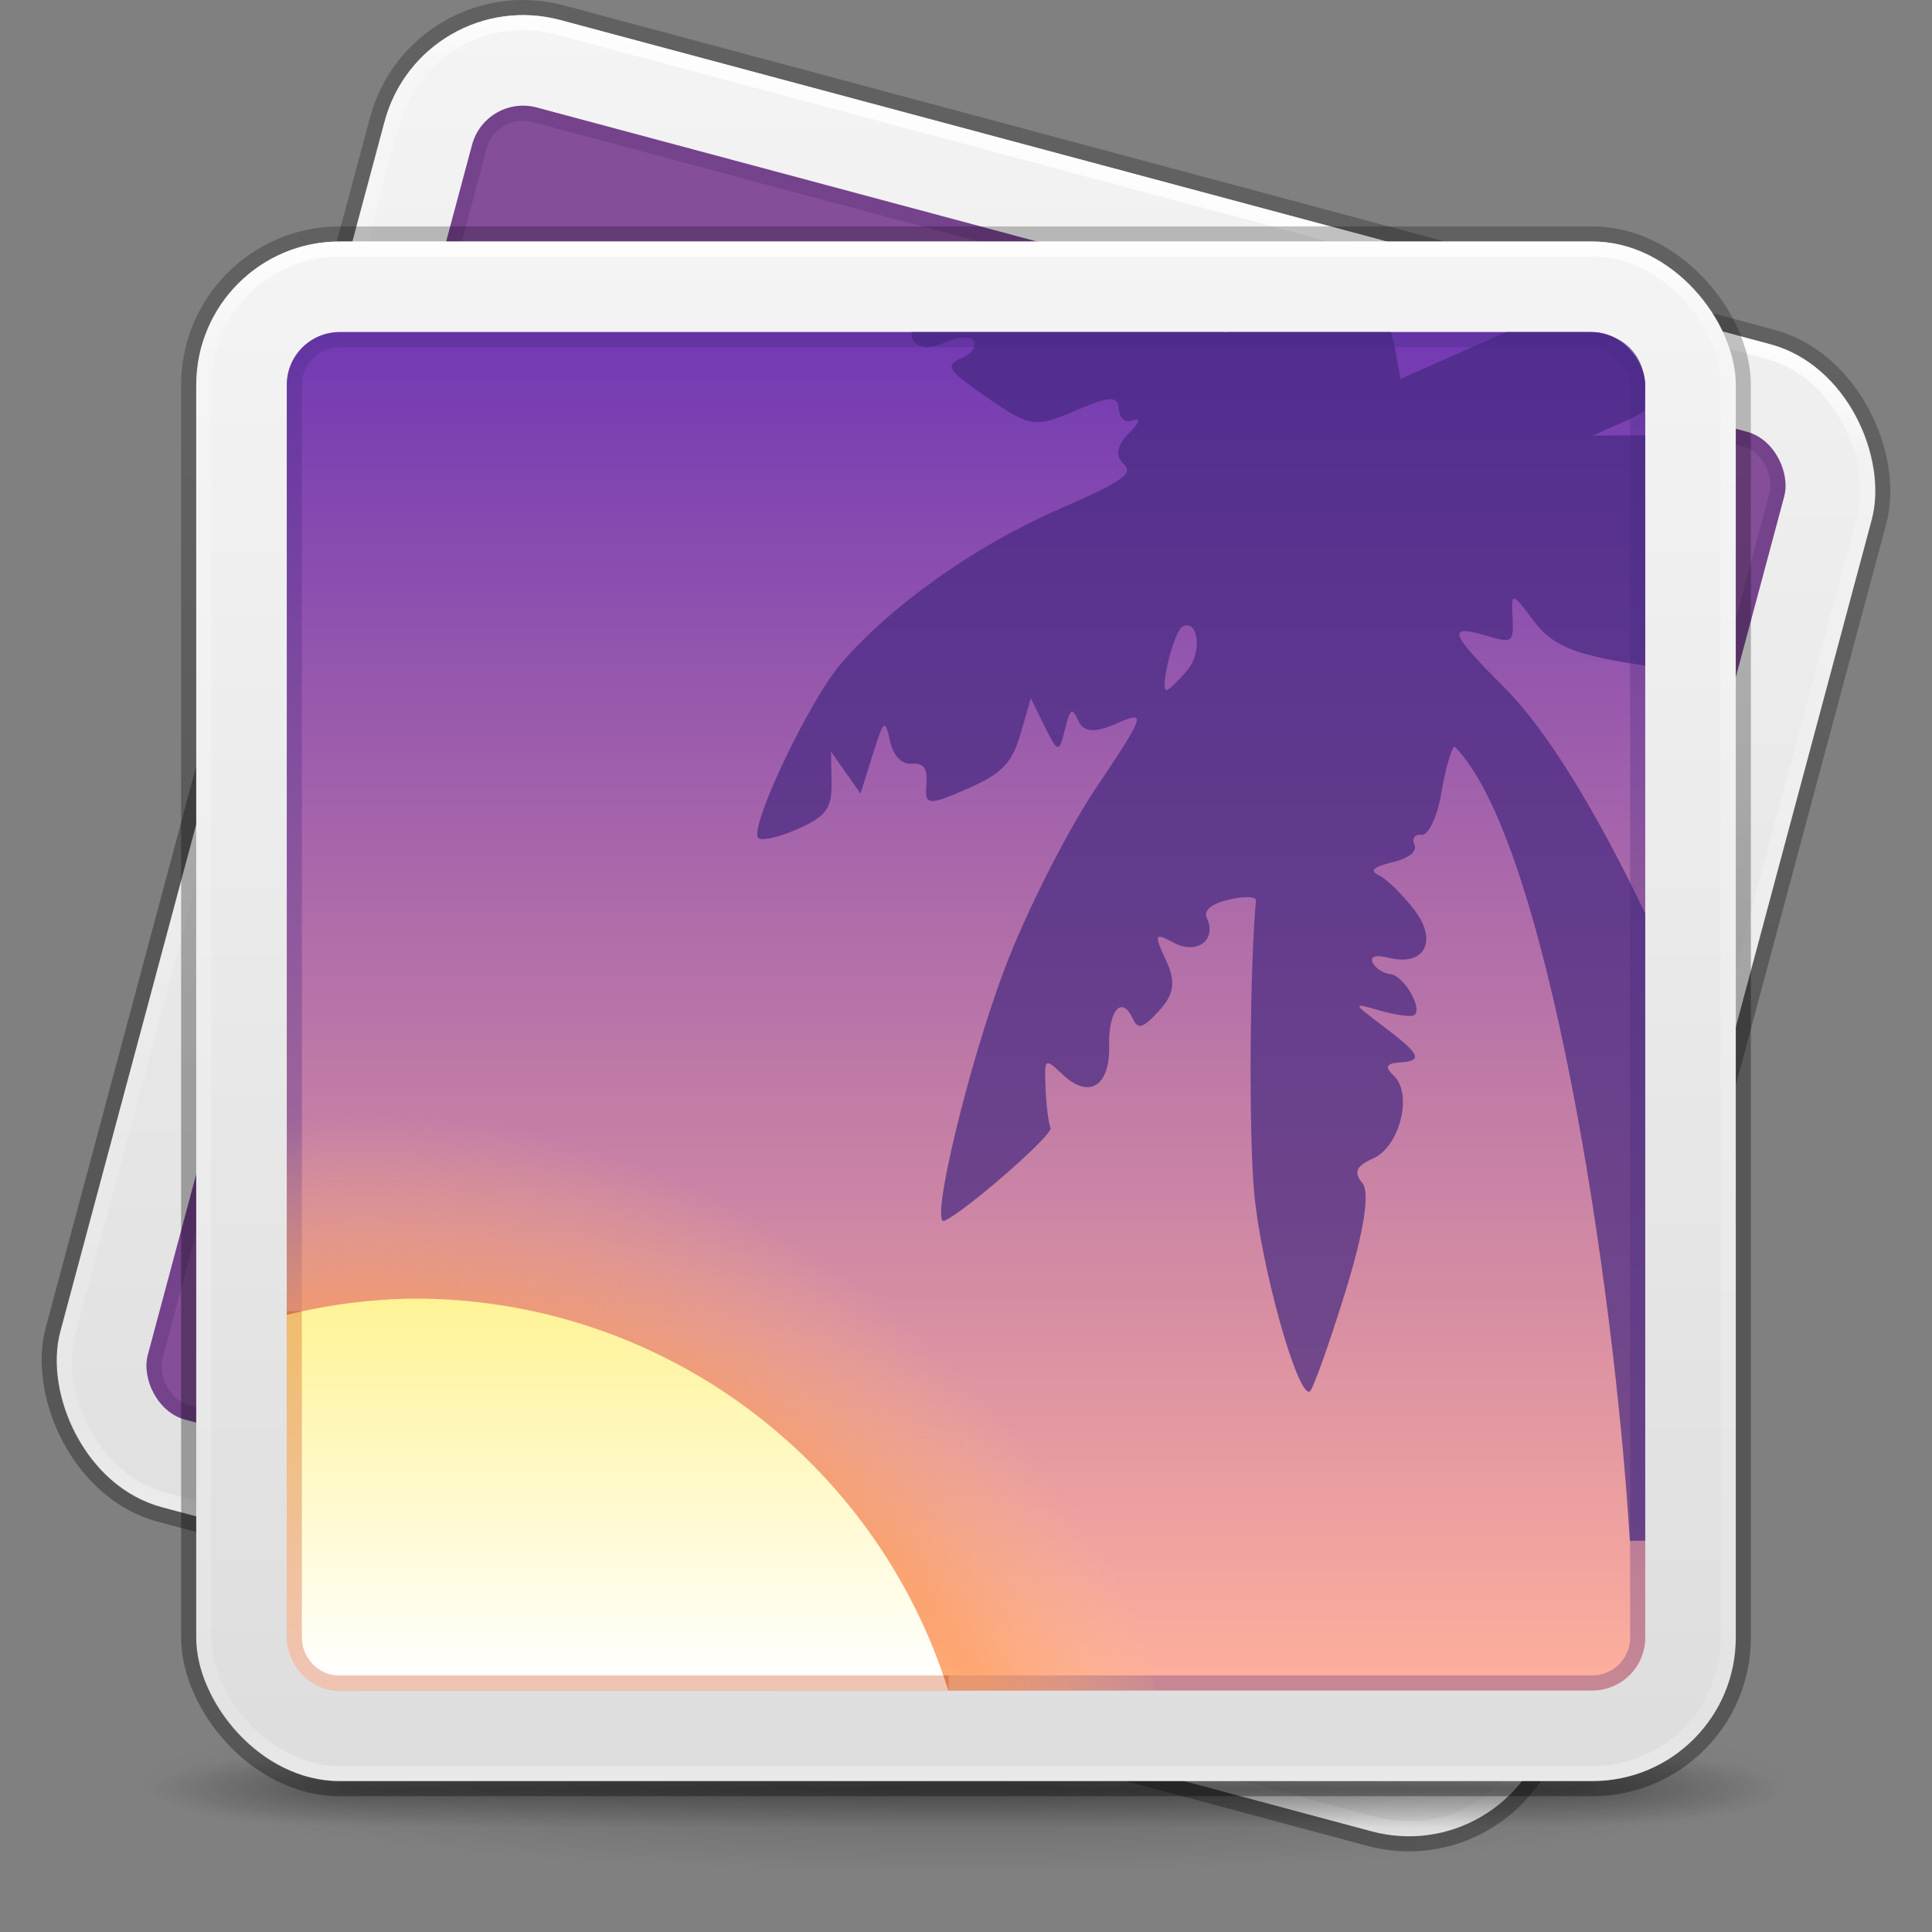 <?xml version="1.0" encoding="UTF-8" standalone="no"?>
<svg
   version="1.1"
   width="128"
   height="128"
   id="svg3049"
   xmlns:xlink="http://www.w3.org/1999/xlink"
   xmlns="http://www.w3.org/2000/svg"
   xmlns:svg="http://www.w3.org/2000/svg"
   xmlns:rdf="http://www.w3.org/1999/02/22-rdf-syntax-ns#"
   xmlns:cc="http://creativecommons.org/ns#"
   xmlns:dc="http://purl.org/dc/elements/1.1/">
  <rect width="100%" height="100%" fill="#808080" stroke="none"/>
  <defs
     id="defs3051">
    <linearGradient
       id="linearGradient3924">
      <stop
         id="stop3926"
         style="stop-color:#ffffff;stop-opacity:1"
         offset="0" />
      <stop
         id="stop3928"
         style="stop-color:#ffffff;stop-opacity:0.235"
         offset="0.063" />
      <stop
         id="stop3930"
         style="stop-color:#ffffff;stop-opacity:0.157"
         offset="0.951" />
      <stop
         id="stop3932"
         style="stop-color:#ffffff;stop-opacity:0.392"
         offset="1" />
    </linearGradient>
    <linearGradient
       id="linearGradient3688-166-749-5">
      <stop
         id="stop2883-0"
         style="stop-color:#181818;stop-opacity:1"
         offset="0" />
      <stop
         id="stop2885-5"
         style="stop-color:#181818;stop-opacity:0"
         offset="1" />
    </linearGradient>
    <linearGradient
       id="linearGradient3688-464-309-8">
      <stop
         id="stop2889-9"
         style="stop-color:#181818;stop-opacity:1"
         offset="0" />
      <stop
         id="stop2891-4"
         style="stop-color:#181818;stop-opacity:0"
         offset="1" />
    </linearGradient>
    <linearGradient
       id="linearGradient3702-501-757-0">
      <stop
         id="stop2895-0"
         style="stop-color:#181818;stop-opacity:0"
         offset="0" />
      <stop
         id="stop2897-2"
         style="stop-color:#181818;stop-opacity:1"
         offset="0.5" />
      <stop
         id="stop2899-6"
         style="stop-color:#181818;stop-opacity:0"
         offset="1" />
    </linearGradient>
    <linearGradient
       id="linearGradient3811">
      <stop
         id="stop3813"
         style="stop-color:#000000;stop-opacity:1"
         offset="0" />
      <stop
         id="stop3815"
         style="stop-color:#000000;stop-opacity:0"
         offset="1" />
    </linearGradient>
    <radialGradient
       xlink:href="#linearGradient3688-166-749-5"
       id="radialGradient3946"
       gradientUnits="userSpaceOnUse"
       gradientTransform="matrix(2.004,0,0,1.4,27.988,-17.4)"
       cx="4.993"
       cy="43.5"
       fx="4.993"
       fy="43.5"
       r="2.5" />
    <radialGradient
       xlink:href="#linearGradient3688-464-309-8"
       id="radialGradient3948"
       gradientUnits="userSpaceOnUse"
       gradientTransform="matrix(2.004,0,0,1.4,-20.012,-104.4)"
       cx="4.993"
       cy="43.5"
       fx="4.993"
       fy="43.5"
       r="2.5" />
    <linearGradient
       xlink:href="#linearGradient3702-501-757-0"
       id="linearGradient3950"
       gradientUnits="userSpaceOnUse"
       x1="25.058"
       y1="47.028"
       x2="25.058"
       y2="39.999" />
    <linearGradient
       xlink:href="#linearGradient3924"
       id="linearGradient3965"
       gradientUnits="userSpaceOnUse"
       gradientTransform="matrix(2.73,0,0,2.73,-1.514,1.488)"
       x1="24"
       y1="5"
       x2="24"
       y2="43" />
    <radialGradient
       xlink:href="#linearGradient3811"
       id="radialGradient3976"
       gradientUnits="userSpaceOnUse"
       gradientTransform="matrix(1.556,0,0,0.17,70.27,102.132)"
       cx="-4.029"
       cy="93.468"
       fx="-4.029"
       fy="93.468"
       r="35.338" />
    <linearGradient
       xlink:href="#linearGradient3600-9-51"
       id="linearGradient856-2-3"
       x1="49.093"
       y1="16.449"
       x2="49.093"
       y2="96.292"
       gradientUnits="userSpaceOnUse"
       gradientTransform="matrix(1.397,0,0,1.397,-5.168,-6.537)" />
    <linearGradient
       xlink:href="#linearGradient841"
       id="linearGradient3483"
       gradientUnits="userSpaceOnUse"
       gradientTransform="matrix(-2.596,0,0,2.596,-81.478,62.815)"
       x1="-42.49"
       y1="8.816"
       x2="-42.49"
       y2="18.626" />
    <linearGradient
       id="linearGradient841">
      <stop
         id="stop837"
         offset="0"
         style="stop-color:#fff394;stop-opacity:1" />
      <stop
         id="stop839"
         offset="1"
         style="stop-color:#ffffff;stop-opacity:1" />
    </linearGradient>
    <radialGradient
       xlink:href="#linearGradient4304"
       id="radialGradient4310"
       cx="7.804"
       cy="73"
       fx="7.804"
       fy="73"
       r="30.5"
       gradientUnits="userSpaceOnUse"
       gradientTransform="matrix(1.985,3.8276955e-8,0,2.313,8.701,-24.442)" />
    <linearGradient
       id="linearGradient4304">
      <stop
         style="stop-color:#ffe6ab;stop-opacity:1"
         offset="0"
         id="stop4306" />
      <stop
         id="stop4312"
         offset="0.82"
         style="stop-color:#ffa154;stop-opacity:1" />
      <stop
         style="stop-color:#ffc27d;stop-opacity:0"
         offset="1"
         id="stop4308" />
    </linearGradient>
    <linearGradient
       id="linearGradient4487">
      <stop
         id="stop4489"
         style="stop-color:#feaf9d;stop-opacity:1"
         offset="0" />
      <stop
         id="stop4491"
         style="stop-color:#7239b3;stop-opacity:1"
         offset="1" />
    </linearGradient>
    <linearGradient
       xlink:href="#linearGradient3104-6"
       id="linearGradient9328"
       gradientUnits="userSpaceOnUse"
       gradientTransform="matrix(0.807,0,0,0.895,-213.628,26.181)"
       x1="-51.786"
       y1="50.786"
       x2="-51.786"
       y2="2.906" />
    <linearGradient
       id="linearGradient3104-6">
      <stop
         offset="0"
         style="stop-color:#000000;stop-opacity:0.318"
         id="stop3106-3" />
      <stop
         offset="1"
         style="stop-color:#000000;stop-opacity:0.24"
         id="stop3108-9" />
    </linearGradient>
    <linearGradient
       id="linearGradient3600-9-51">
      <stop
         offset="0"
         style="stop-color:#f4f4f4;stop-opacity:1"
         id="stop3602-0-0" />
      <stop
         offset="1"
         style="stop-color:#dbdbdb;stop-opacity:1"
         id="stop3604-9-04" />
    </linearGradient>
    <linearGradient
       xlink:href="#linearGradient3600-9-51"
       id="linearGradient2107"
       gradientUnits="userSpaceOnUse"
       gradientTransform="matrix(1.397,0,0,1.397,-5.168,-6.537)"
       x1="32.37"
       y1="12.493"
       x2="55.996"
       y2="100.668" />
    <linearGradient
       xlink:href="#linearGradient3104-6"
       id="linearGradient2109"
       gradientUnits="userSpaceOnUse"
       gradientTransform="matrix(0.807,0,0,0.895,-213.628,26.181)"
       x1="-51.786"
       y1="50.786"
       x2="-51.786"
       y2="2.906" />
    <linearGradient
       xlink:href="#linearGradient3924"
       id="linearGradient2111"
       gradientUnits="userSpaceOnUse"
       gradientTransform="matrix(2.73,0,0,2.73,-1.514,1.488)"
       x1="24"
       y1="5"
       x2="24"
       y2="43" />
    <linearGradient
       xlink:href="#linearGradient4487"
       id="linearGradient2619"
       gradientUnits="userSpaceOnUse"
       gradientTransform="matrix(0.325,0,0,0.251,31.606,20.371)"
       x1="93.278"
       y1="363.343"
       x2="93.278"
       y2="7.361" />
  </defs>
  <g
     id="g2125"
     transform="rotate(15,85.537,64.166)">
    <rect
       style="color:#000000;font-variation-settings:normal;display:inline;overflow:visible;visibility:visible;vector-effect:none;fill:url(#linearGradient2107);fill-opacity:1;fill-rule:nonzero;stroke:none;stroke-width:1;stroke-linecap:butt;stroke-linejoin:miter;stroke-miterlimit:4;stroke-dasharray:none;stroke-dashoffset:0;stroke-opacity:0.5;marker:none;enable-background:accumulate;stop-color:#000000"
       id="rect5505-21-3-6"
       y="16"
       x="13"
       ry="9.5"
       rx="9.5"
       height="102"
       width="102" />
    <rect
       style="color:#000000;font-variation-settings:normal;display:inline;overflow:visible;visibility:visible;vector-effect:none;fill:none;fill-opacity:1;fill-rule:nonzero;stroke:url(#linearGradient2109);stroke-width:1;stroke-linecap:butt;stroke-linejoin:round;stroke-miterlimit:4;stroke-dasharray:none;stroke-dashoffset:0;stroke-opacity:1;-inkscape-stroke:none;marker:none;enable-background:accumulate;stop-color:#000000"
       id="rect5505-21-3-5-0"
       y="15.502"
       x="12.5"
       ry="10"
       rx="10"
       height="103"
       width="103" />
    <rect
       style="fill:none;stroke:url(#linearGradient2111);stroke-width:1;stroke-linecap:round;stroke-linejoin:round;stroke-miterlimit:4;stroke-dasharray:none;stroke-dashoffset:0;stroke-opacity:1"
       id="rect6741-7-6"
       y="16.502"
       x="13.5"
       ry="9"
       rx="9"
       height="101"
       width="101" />
    <rect
       style="color:#000000;display:inline;overflow:visible;visibility:visible;opacity:0.5;fill:none;stroke:none;stroke-width:1;stroke-linecap:round;stroke-linejoin:round;stroke-miterlimit:4;stroke-dasharray:none;stroke-dashoffset:0;stroke-opacity:1;marker:none;enable-background:accumulate"
       id="rect5505-21-3-1-2"
       y="15.502"
       x="12.5"
       ry="10"
       rx="10"
       height="103"
       width="103" />
    <rect
       style="color:#000000;font-variation-settings:normal;display:inline;overflow:visible;visibility:visible;vector-effect:none;fill:#844e98;fill-opacity:1;fill-rule:nonzero;stroke:none;stroke-width:1;stroke-linecap:butt;stroke-linejoin:miter;stroke-miterlimit:4;stroke-dasharray:none;stroke-dashoffset:0;stroke-opacity:1;-inkscape-stroke:none;marker:none;enable-background:accumulate;stop-color:#000000"
       id="rect5505-21-1-7-0-09-0-2-7-6"
       y="22"
       x="19"
       ry="3.5"
       rx="3.5"
       height="90"
       width="90" />
    <rect
       style="color:#000000;font-variation-settings:normal;display:inline;overflow:visible;visibility:visible;opacity:0.15;vector-effect:none;fill:none;fill-opacity:1;fill-rule:nonzero;stroke:#24004d;stroke-width:1;stroke-linecap:butt;stroke-linejoin:miter;stroke-miterlimit:4;stroke-dasharray:none;stroke-dashoffset:0;stroke-opacity:1;-inkscape-stroke:none;marker:none;enable-background:accumulate;stop-color:#000000"
       id="rect5505-21-1-7-0-09-0-2-9-9-1"
       y="22.5"
       x="19.5"
       ry="3"
       rx="3"
       height="89"
       width="89" />
  </g>
  <path
     style="opacity:0.2;color:#000000;fill:url(#radialGradient3976);fill-opacity:1;fill-rule:nonzero;stroke:none;stroke-width:1;marker:none;visibility:visible;display:inline;overflow:visible;enable-background:accumulate"
     id="path3041"
     d="m 119,118.002 a 55,6 0 0 1 -110,0 55,6 0 1 1 110,0 z" />
  <g
     style="display:inline"
     id="g2036"
     transform="matrix(2.7,0,0,0.556,-0.8,94.891)">
    <g
       style="opacity:0.4"
       id="g3712"
       transform="matrix(1.053,0,0,1.286,-1.263,-13.429)">
      <rect
         style="fill:url(#radialGradient3946);fill-opacity:1;stroke:none"
         id="rect2801"
         y="40"
         x="38"
         height="7"
         width="5" />
      <rect
         style="fill:url(#radialGradient3948);fill-opacity:1;stroke:none"
         id="rect3696"
         transform="scale(-1,-1)"
         y="-47"
         x="-10"
         height="7"
         width="5" />
      <rect
         style="fill:url(#linearGradient3950);fill-opacity:1;stroke:none"
         id="rect3700"
         y="40"
         x="10"
         height="7"
         width="28" />
    </g>
  </g>
  <rect
     style="color:#000000;font-variation-settings:normal;display:inline;overflow:visible;visibility:visible;opacity:1;vector-effect:none;fill:url(#linearGradient856-2-3);fill-opacity:1;fill-rule:nonzero;stroke:none;stroke-width:1;stroke-linecap:butt;stroke-linejoin:miter;stroke-miterlimit:4;stroke-dasharray:none;stroke-dashoffset:0;stroke-opacity:0.5;marker:none;enable-background:accumulate;stop-color:#000000;stop-opacity:1"
     id="rect5505-21-3"
     y="16"
     x="13"
     ry="9.5"
     rx="9.5"
     height="102"
     width="102" />
  <rect
     style="color:#000000;font-variation-settings:normal;display:inline;overflow:visible;visibility:visible;vector-effect:none;fill:none;fill-opacity:1;fill-rule:nonzero;stroke:url(#linearGradient9328);stroke-width:1;stroke-linecap:butt;stroke-linejoin:round;stroke-miterlimit:4;stroke-dasharray:none;stroke-dashoffset:0;stroke-opacity:1;marker:none;enable-background:accumulate;stop-color:#000000;opacity:1;-inkscape-stroke:none;stop-opacity:1"
     id="rect5505-21-3-5"
     y="15.502"
     x="12.5"
     ry="10"
     rx="10"
     height="103"
     width="103" />
  <rect
     style="opacity:1;fill:none;stroke:url(#linearGradient3965);stroke-width:1;stroke-linecap:round;stroke-linejoin:round;stroke-miterlimit:4;stroke-dasharray:none;stroke-dashoffset:0;stroke-opacity:1"
     id="rect6741-7"
     y="16.502"
     x="13.5"
     ry="9"
     rx="9"
     height="101"
     width="101" />
  <rect
     style="color:#000000;display:inline;overflow:visible;visibility:visible;opacity:0.5;fill:none;stroke:none;stroke-width:1;stroke-linecap:round;stroke-linejoin:round;stroke-miterlimit:4;stroke-dasharray:none;stroke-dashoffset:0;stroke-opacity:1;marker:none;enable-background:accumulate"
     id="rect5505-21-3-1"
     y="15.502"
     x="12.5"
     ry="10"
     rx="10"
     height="103"
     width="103" />
  <rect
     style="color:#000000;font-variation-settings:normal;display:inline;overflow:visible;visibility:visible;vector-effect:none;fill:url(#linearGradient2619);fill-opacity:1;fill-rule:nonzero;stroke:none;stroke-width:1;stroke-linecap:round;stroke-linejoin:miter;stroke-miterlimit:4;stroke-dasharray:none;stroke-dashoffset:0;stroke-opacity:1;-inkscape-stroke:none;marker:none;enable-background:accumulate;stop-color:#000000;opacity:1;stop-opacity:1"
     id="rect5505-21-1-7-0-09-0-2-7"
     y="22"
     x="19"
     ry="3.5"
     rx="3.5"
     height="90"
     width="90" />
  <rect
     style="color:#000000;font-variation-settings:normal;display:inline;overflow:visible;visibility:visible;opacity:0.3;vector-effect:none;fill:none;fill-opacity:1;fill-rule:nonzero;stroke:#452981;stroke-width:1;stroke-linecap:butt;stroke-linejoin:miter;stroke-miterlimit:4;stroke-dasharray:none;stroke-dashoffset:0;stroke-opacity:1;-inkscape-stroke:none;marker:none;enable-background:accumulate;stop-color:#000000;stop-opacity:1"
     id="rect5505-21-1-7-0-09-0-2-9-9"
     y="22.5"
     x="19.5"
     ry="3"
     rx="3"
     height="89"
     width="89" />
  <path
     id="path4427"
     style="opacity:0.7;fill:#452981;fill-opacity:1;stroke-width:1"
     d="m 60.396,22 c -0.017,0.17 0.002,0.336 0.081,0.505 0.267,0.573 1.069,0.654 2.095,0.205 0.915,-0.401 1.795,-0.455 1.956,-0.11 0.161,0.345 -0.154,0.829 -0.703,1.069 -1.309,0.574 -1.156,0.797 1.978,2.944 2.426,1.662 2.885,1.714 5.457,0.593 2.223,-0.969 2.82,-0.994 2.864,-0.117 0.032,0.642 0.448,0.96 0.981,0.754 0.507,-0.196 0.365,0.189 -0.308,0.857 -0.792,0.787 -0.927,1.493 -0.381,2.007 0.714,0.671 0.062,1.136 -4.285,3.04 -5.574,2.442 -11.094,6.358 -14.421,10.232 -2.071,2.411 -5.953,10.528 -5.5,11.499 0.127,0.272 1.288,0.038 2.578,-0.527 1.929,-0.845 2.337,-1.395 2.307,-3.091 l -0.037,-2.058 0.974,1.384 0.981,1.392 0.798,-2.556 c 0.749,-2.376 0.826,-2.433 1.15,-0.945 0.215,0.988 0.766,1.568 1.443,1.523 0.816,-0.053 1.057,0.301 0.967,1.414 -0.11,1.354 0.139,1.375 2.71,0.249 2.277,-0.997 2.964,-1.692 3.523,-3.611 l 0.688,-2.388 0.923,1.868 c 0.879,1.773 0.943,1.779 1.333,0.212 0.357,-1.435 0.477,-1.504 0.908,-0.579 0.359,0.77 1.066,0.809 2.578,0.146 1.944,-0.852 1.845,-0.57 -1.414,4.285 -1.919,2.859 -4.629,8.217 -6.028,11.902 -2.435,6.413 -5.027,17.221 -4.021,16.78 1.389,-0.609 7.232,-5.714 7.031,-6.145 -0.129,-0.277 -0.28,-1.445 -0.33,-2.593 -0.089,-2.067 -0.064,-2.078 1.157,-0.93 1.725,1.621 3.114,0.754 3.054,-1.904 -0.054,-2.366 0.829,-3.399 1.56,-1.831 0.355,0.762 0.665,0.665 1.758,-0.52 0.993,-1.078 1.109,-1.921 0.447,-3.34 -0.816,-1.749 -0.772,-1.845 0.549,-1.143 1.496,0.795 2.829,-0.201 2.168,-1.619 -0.25,-0.537 0.253,-0.966 1.458,-1.252 1.009,-0.24 1.812,-0.212 1.787,0.059 -0.409,4.481 -0.481,15.283 -0.124,19.299 0.429,4.84 2.868,13.592 3.684,13.235 0.198,-0.086 1.244,-3.008 2.329,-6.497 1.256,-4.037 1.683,-6.695 1.165,-7.31 -0.6,-0.712 -0.421,-1.141 0.703,-1.633 1.771,-0.776 2.654,-4.277 1.377,-5.479 -0.622,-0.585 -0.515,-0.827 0.395,-0.886 1.576,-0.103 1.384,-0.524 -1.15,-2.439 -2,-1.511 -2.009,-1.529 -0.212,-1.011 1.001,0.289 2.025,0.445 2.271,0.337 0.705,-0.309 -0.599,-2.632 -1.538,-2.739 -0.466,-0.053 -0.993,-0.387 -1.165,-0.754 -0.197,-0.423 0.19,-0.546 1.047,-0.33 2.39,0.603 3.302,-1.104 1.699,-3.186 -0.778,-1.01 -1.83,-2.037 -2.336,-2.278 -0.643,-0.306 -0.372,-0.563 0.894,-0.864 1.102,-0.262 1.667,-0.723 1.458,-1.172 -0.189,-0.406 0.034,-0.696 0.483,-0.645 0.45,0.051 1.035,-1.2 1.304,-2.783 0.269,-1.583 0.662,-2.961 0.879,-3.062 6.11,6.166 10.563,35.427 11.609,52.617 h 1.018 V 60.518 c -3.096,-6.448 -6.368,-11.999 -9.324,-14.956 -3.698,-3.701 -3.868,-4.241 -1.055,-3.406 1.575,0.468 1.679,0.381 1.589,-1.267 -0.092,-1.69 -0.037,-1.676 1.392,0.234 1.167,1.56 2.503,2.163 6.152,2.783 0.472,0.08 0.805,0.122 1.245,0.19 V 28.841 c -0.077,3.22e-4 -0.149,-0.008 -0.227,-0.007 l -3.252,0.029 2.432,-1.084 c 0.362,-0.161 0.694,-0.355 1.003,-0.549 0,0 0.033,-1.055 0.033,-1.582 C 108.989,23.483 107.458,22 105.216,22 h -5.423 l -7.002,3.098 -0.403,-2.161 C 92.337,22.663 92.228,22.317 92.147,22 h -10.847 c -0.004,0.004 0.006,0.042 0,0.044 -0.022,0.009 -0.131,-0.038 -0.176,-0.044 z m 18.142,19.438 c 0.057,-0.011 0.109,-0.007 0.161,0 0.727,0.094 0.844,1.872 0.022,2.886 -0.541,0.667 -1.167,1.286 -1.392,1.384 -0.583,0.255 0.435,-3.917 1.025,-4.204 0.064,-0.031 0.126,-0.056 0.183,-0.066 z" />
  <path
     id="path140458-1"
     style="font-variation-settings:normal;opacity:0.6;vector-effect:none;fill:url(#radialGradient4310);fill-opacity:1;stroke:none;stroke-width:1px;stroke-linecap:butt;stroke-linejoin:miter;stroke-miterlimit:4;stroke-dasharray:none;stroke-dashoffset:0;stroke-opacity:1;-inkscape-stroke:none;marker:none;stop-color:#000000"
     d="m 27.489,72.83 a 50.258,50.258 0 0 0 -8.489,0.798 V 106.375 c 0,3.116 2.509,5.625 5.625,5.625 h 51.87 A 50.258,50.258 0 0 0 27.489,72.83 Z" />
  <path
     id="path140458"
     style="font-variation-settings:normal;vector-effect:none;fill:url(#linearGradient3483);fill-opacity:1;stroke:none;stroke-width:1;stroke-linecap:round;stroke-linejoin:round;stroke-miterlimit:4;stroke-dasharray:none;stroke-dashoffset:0;stroke-opacity:0.5;-inkscape-stroke:none;marker:none;stop-color:#000000"
     d="M 27.488,86.035 C 24.627,86.065 21.779,86.428 19,87.113 V 108.5 c 0,1.939 1.561,3.5 3.5,3.5 H 62.828 C 57.986,96.554 43.675,86.04 27.488,86.035 Z" />
  <path
     id="path2555-7-6-5-2"
     style="color:#000000;font-variation-settings:normal;clip-rule:nonzero;display:inline;overflow:visible;visibility:visible;opacity:0.3;isolation:auto;mix-blend-mode:normal;color-interpolation:sRGB;color-interpolation-filters:linearRGB;solid-color:#000000;solid-opacity:1;vector-effect:none;fill:none;fill-opacity:1;fill-rule:evenodd;stroke:#cc3b02;stroke-width:1;stroke-linecap:butt;stroke-linejoin:round;stroke-miterlimit:4;stroke-dasharray:none;stroke-dashoffset:0;stroke-opacity:1;-inkscape-stroke:none;marker:none;color-rendering:auto;image-rendering:auto;shape-rendering:auto;text-rendering:auto;enable-background:accumulate;stop-color:#000000"
     d="m 19.5,86.866 v 21.619 c 0.005,1.655 1.352,3.016 2.91,3.016 h 40.44" />
</svg>
